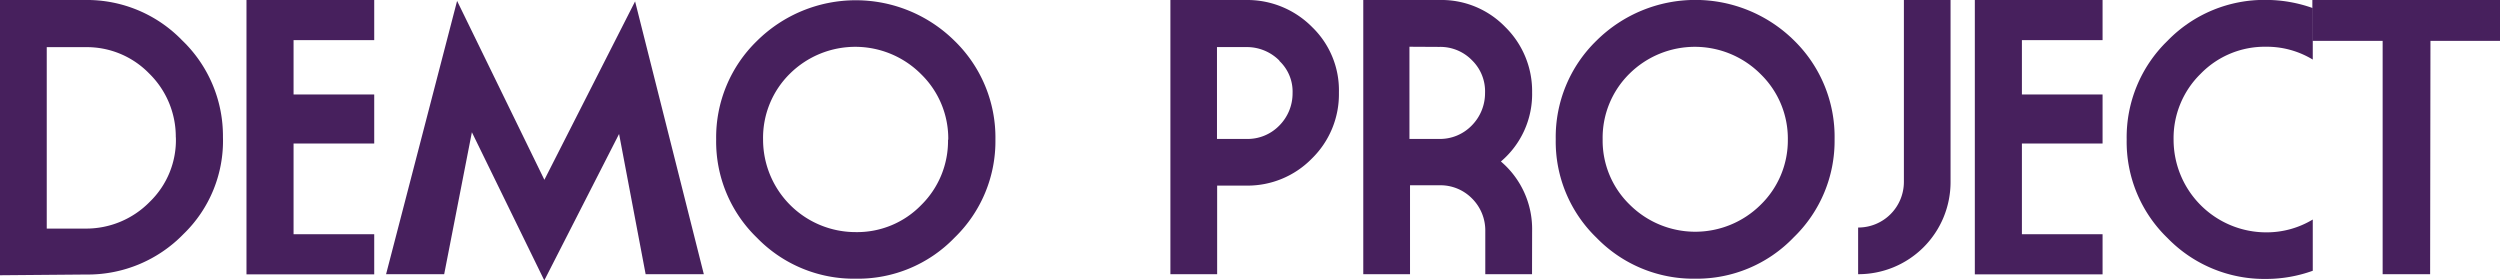 <svg xmlns="http://www.w3.org/2000/svg" viewBox="0 0 305.9 34.31">
  <g id="Layer_2" data-name="Layer 2">
    <g id="logos">
      <g>
        <path d="M10.51,33.59,0,33.68V0H10.42A16.19,16.19,0,0,1,22.28,4.93a16.21,16.21,0,0,1,5,11.82,15.85,15.85,0,0,1-4.83,11.89A16.31,16.31,0,0,1,10.51,33.59Zm11-16.79A10.82,10.82,0,0,0,18.26,9a10.63,10.63,0,0,0-7.84-3.23H5.72v22.2h4.74a10.89,10.89,0,0,0,7.86-3.27A10.51,10.51,0,0,0,21.52,16.8Z" style="fill: #47205d"/>
        <path d="M30.16,0H45.79V4.91H35.92v6.65h9.87v6H35.92v11.1h9.87v4.91H30.16Z" style="fill: #47205d"/>
        <path d="M79,33.55,75.75,16.39,66.6,34.31,57.74,16.18,54.35,33.55H47.24L55.93.11,66.61,22,77.71.17l8.41,33.38Z" style="fill: #47205d"/>
        <path d="M104.72,34.1a16.51,16.51,0,0,1-12.09-5,16.36,16.36,0,0,1-5-12.06A16.44,16.44,0,0,1,92.63,5,17.18,17.18,0,0,1,116.8,5a16.49,16.49,0,0,1,5,12.08,16.41,16.41,0,0,1-5,12A16.42,16.42,0,0,1,104.72,34.1Zm11.31-17a11,11,0,0,0-3.3-8A11.37,11.37,0,0,0,96.67,9a11,11,0,0,0-3.3,8.06,11.32,11.32,0,0,0,11.35,11.34,10.92,10.92,0,0,0,8-3.31A11,11,0,0,0,116,17.09Z" style="fill: #47205d"/>
        <path d="M160.5,19.42a11,11,0,0,1-8,3.29h-3.57V33.55h-5.72V0l9.36,0a11.15,11.15,0,0,1,8,3.33,10.75,10.75,0,0,1,3.26,8A11,11,0,0,1,160.5,19.42Zm-3.95-12a5.6,5.6,0,0,0-4-1.66h-3.64V17h3.6a5.41,5.41,0,0,0,4-1.61,5.59,5.59,0,0,0,1.65-4A5.15,5.15,0,0,0,156.55,7.46Z" style="fill: #47205d"/>
        <path d="M187.46,33.55h-5.72l0-5.25a5.51,5.51,0,0,0-1.61-4,5.42,5.42,0,0,0-4-1.63h-3.6V33.55h-5.72V0h9.37a10.86,10.86,0,0,1,8,3.3,11,11,0,0,1,3.29,8,10.81,10.81,0,0,1-3.82,8.46,10.84,10.84,0,0,1,3.82,8.47Zm-15-27.83V17h3.6a5.41,5.41,0,0,0,4-1.62,5.62,5.62,0,0,0,1.65-4,5.31,5.31,0,0,0-1.59-4,5.4,5.4,0,0,0-4-1.64Z" style="fill: #47205d"/>
        <path d="M207.45,34.1a16.51,16.51,0,0,1-12.09-5,16.36,16.36,0,0,1-5-12.06,16.44,16.44,0,0,1,5-12.08,17.18,17.18,0,0,1,24.17,0,16.49,16.49,0,0,1,4.95,12.08,16.41,16.41,0,0,1-5,12A16.42,16.42,0,0,1,207.45,34.1Zm11.31-17a11,11,0,0,0-3.3-8A11.37,11.37,0,0,0,199.4,9a11,11,0,0,0-3.3,8.06,10.92,10.92,0,0,0,3.33,8,11.36,11.36,0,0,0,16,0A11,11,0,0,0,218.76,17.09Z" style="fill: #47205d"/>
        <path d="M238.67,22.25a11.27,11.27,0,0,1-11.31,11.3V27.84a5.58,5.58,0,0,0,5.6-5.59V0h5.71Z" style="fill: #47205d"/>
        <path d="M241.64,0h15.63V4.91H247.4v6.65h9.87v6H247.4v11.1h9.87v4.91H241.64Z" style="fill: #47205d"/>
        <path d="M277.27,5.72a10.92,10.92,0,0,0-8,3.31,11,11,0,0,0-3.31,8.06,11.34,11.34,0,0,0,11.36,11.34,10.91,10.91,0,0,0,5.67-1.57v6.27a16.81,16.81,0,0,1-5.67,1,16.52,16.52,0,0,1-12.1-5,16.35,16.35,0,0,1-5-12.06,16.43,16.43,0,0,1,5-12.08,16.5,16.5,0,0,1,12.1-5,17.06,17.06,0,0,1,5.67,1V7.29A10.82,10.82,0,0,0,277.27,5.72Z" style="fill: #47205d"/>
        <path d="M297.35,33.55h-5.81V5h-8.6V0h23V5h-8.55Z" style="fill: #47205d"/>
      </g>
    </g>
  </g>
</svg>
